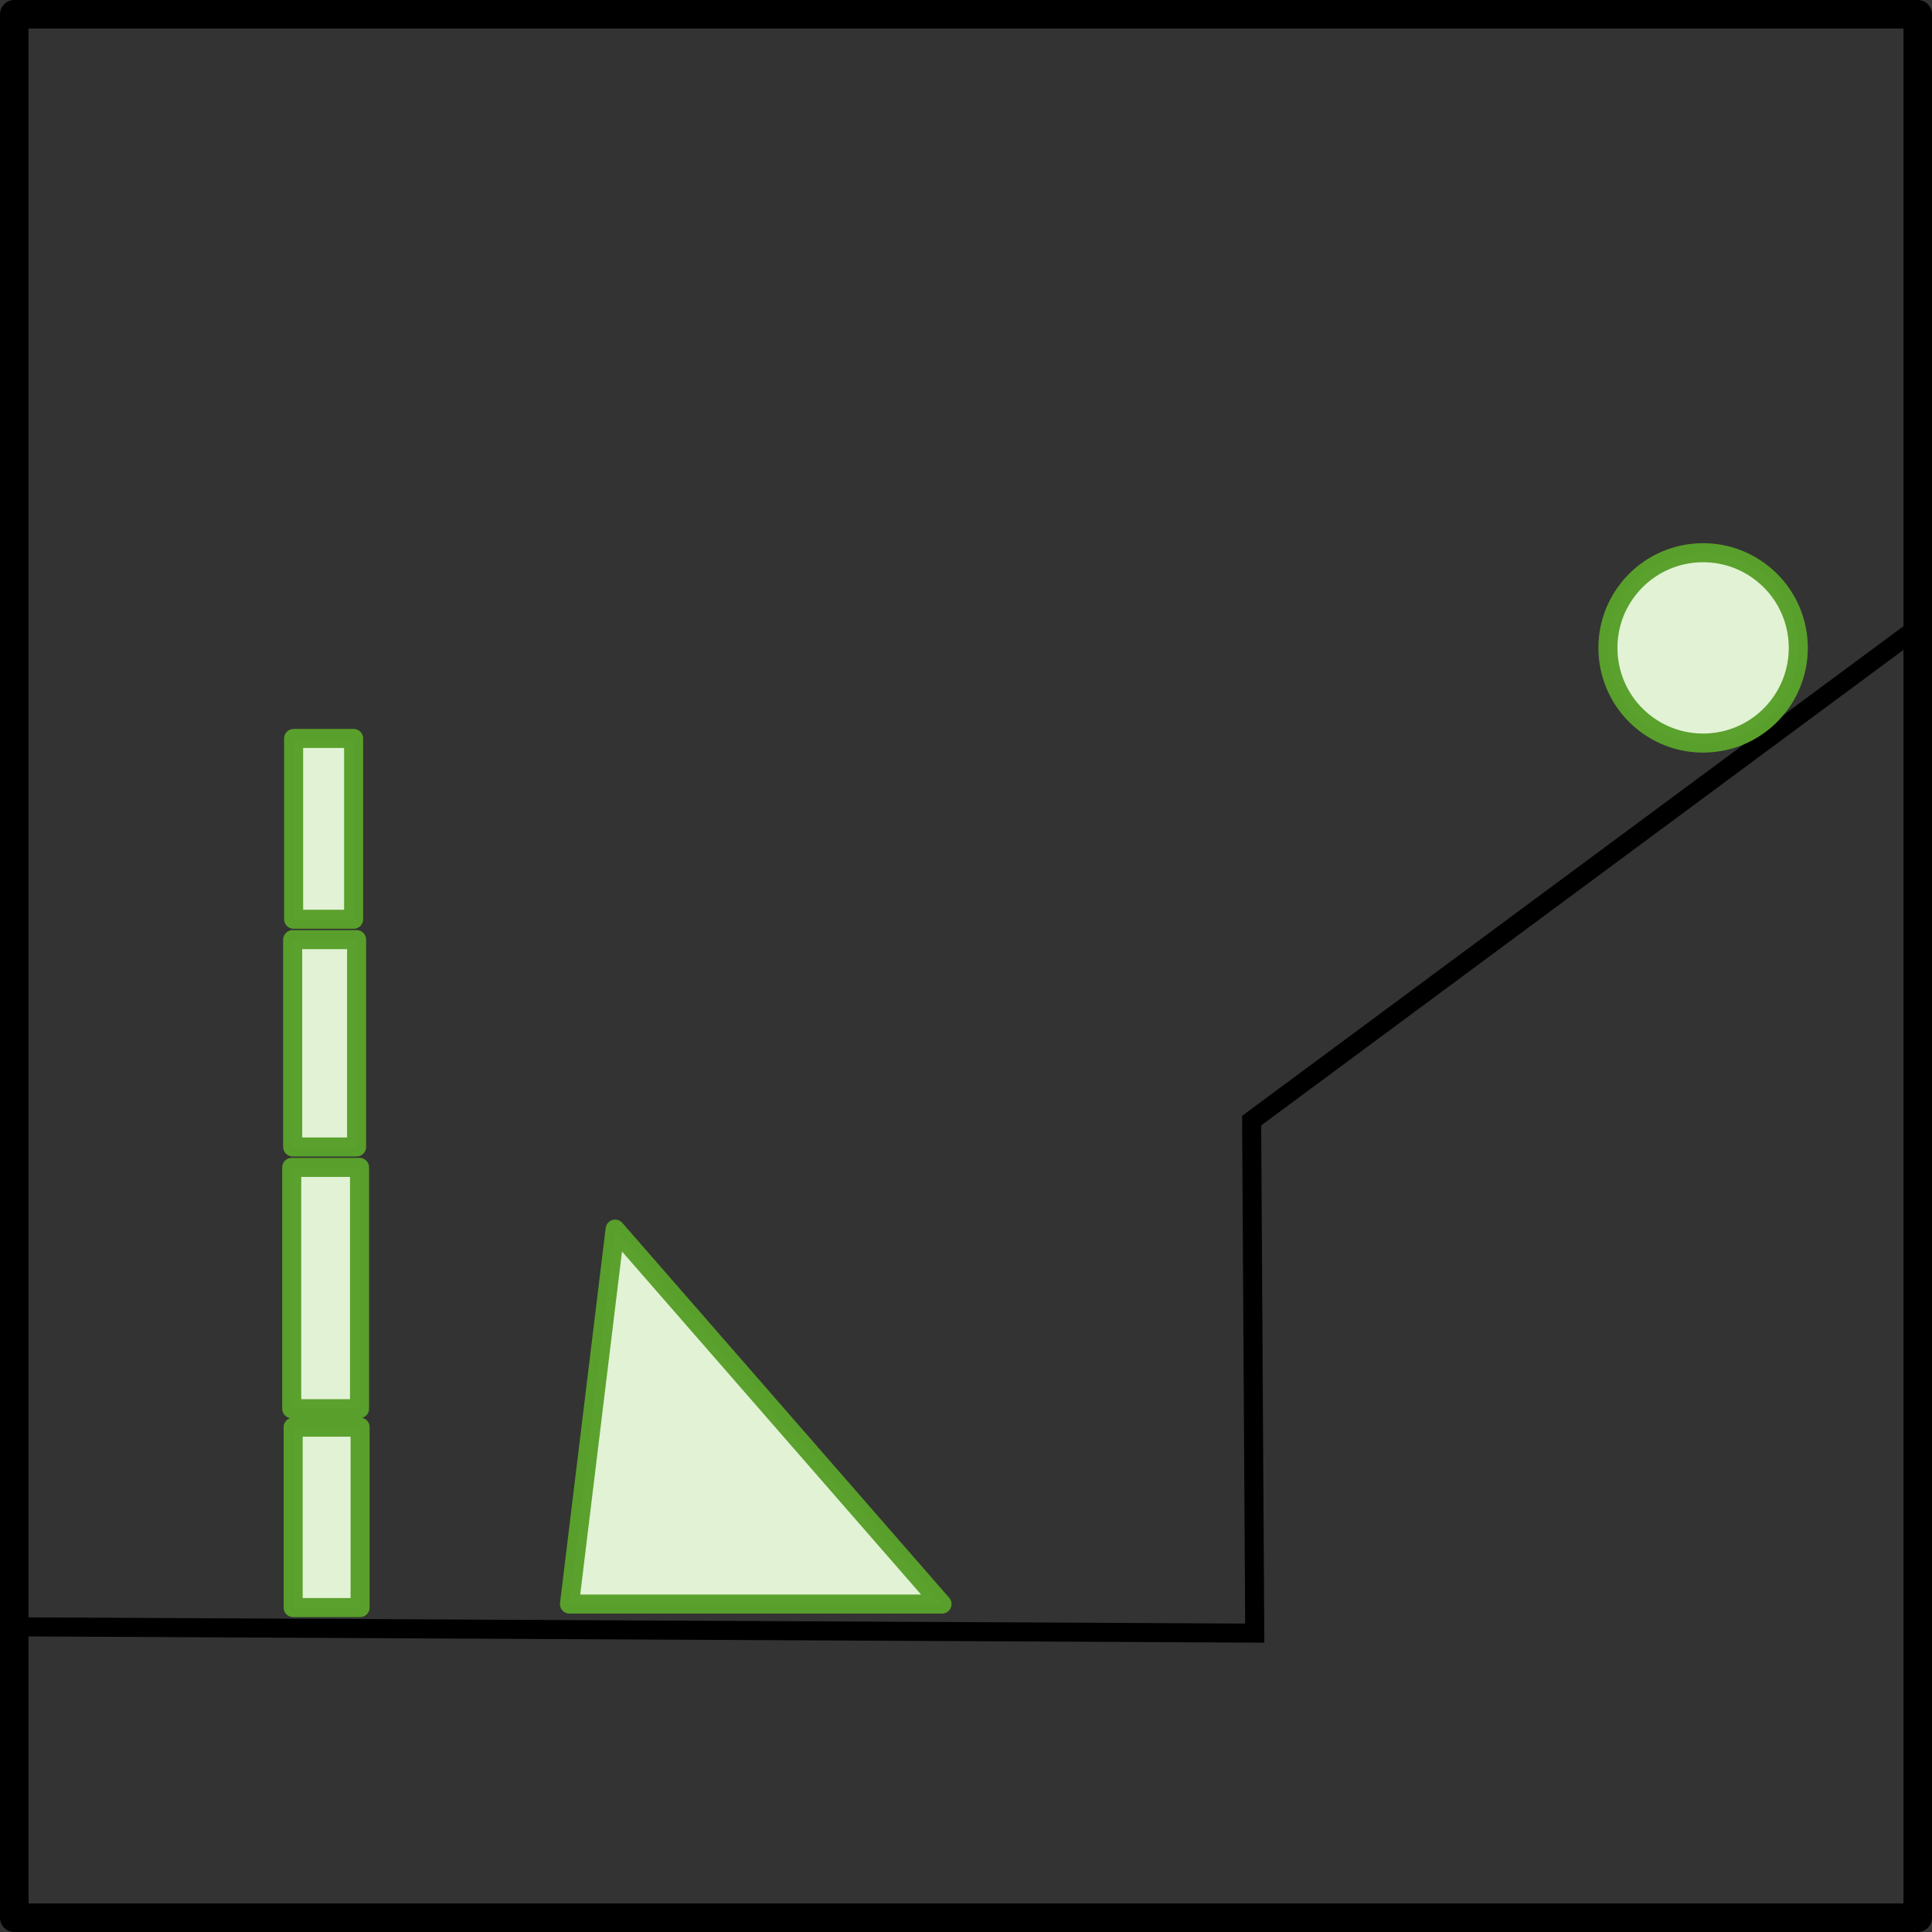 <?xml version="1.0" encoding="UTF-8" standalone="no"?>
<!-- Created with Inkscape (http://www.inkscape.org/) -->

<svg
   xmlns:dc="http://purl.org/dc/elements/1.1/"
   xmlns:cc="http://creativecommons.org/ns#"
   xmlns:rdf="http://www.w3.org/1999/02/22-rdf-syntax-ns#"
   xmlns:svg="http://www.w3.org/2000/svg"
   xmlns="http://www.w3.org/2000/svg"
   xmlns:sodipodi="http://sodipodi.sourceforge.net/DTD/sodipodi-0.dtd"
   xmlns:inkscape="http://www.inkscape.org/namespaces/inkscape"
   width="101.5"
   height="101.5"
   id="svg3369"
   version="1.1"
   inkscape:version="0.48.2 r9819"
   sodipodi:docname="2-4.svg">
  <rect width="100%" height="100%" fill="#333333" stroke="none"/>
  <defs
     id="defs3371" />
  <sodipodi:namedview
     id="base"
     pagecolor="#ffffff"
     bordercolor="#666666"
     borderopacity="1.0"
     inkscape:pageopacity="0.0"
     inkscape:pageshadow="2"
     inkscape:zoom="2.8"
     inkscape:cx="35.974697"
     inkscape:cy="28.84345"
     inkscape:document-units="px"
     inkscape:current-layer="g5337"
     showgrid="false"
     inkscape:window-width="715"
     inkscape:window-height="592"
     inkscape:window-x="858"
     inkscape:window-y="592"
     inkscape:window-maximized="0" />
  <g
     inkscape:label="Layer 1"
     inkscape:groupmode="layer"
     id="layer1"
     transform="translate(-297.782,-633.041)">
    <g
       id="layer1-5"
       inkscape:label="Layer 1"
       transform="translate(282.442,627.22)">
      <g
         transform="translate(-273.865,-1189.05)"
         id="g5337">
        <rect
           style="color:#000000;fill:none;stroke:#000000;stroke-width:1.5;stroke-linecap:square;stroke-linejoin:round;stroke-miterlimit:4;stroke-opacity:1;stroke-dasharray:none;stroke-dashoffset:0;marker:none;visibility:visible;display:inline;overflow:visible;enable-background:accumulate"
           id="rect4505"
           width="100"
           height="100"
           x="289.955"
           y="1195.621" />
        <path
           sodipodi:nodetypes="cccc"
           inkscape:connector-curvature="0"
           id="path4507"
           d="m 389.857,1227.909 -34.896,25.836 0.164,26.924 -64.841,-0.329"
           style="fill:none;stroke:#000000;stroke-width:1px;stroke-linecap:butt;stroke-linejoin:miter;stroke-opacity:1" />
        <rect
           style="opacity:0.99;color:#000000;fill:#e3f4d7;fill-opacity:1;fill-rule:nonzero;stroke:#5aa02c;stroke-width:1;stroke-linecap:round;stroke-linejoin:round;stroke-miterlimit:4;stroke-opacity:1;stroke-dasharray:none;stroke-dashoffset:0;marker:none;visibility:visible;display:inline;overflow:visible;enable-background:accumulate"
           id="rect4509"
           width="3.152"
           height="9.499"
           x="304.631"
           y="1233.666" />
        <rect
           style="opacity:0.99;color:#000000;fill:#e3f4d7;fill-opacity:1;fill-rule:nonzero;stroke:#5aa02c;stroke-width:1;stroke-linecap:round;stroke-linejoin:round;stroke-miterlimit:4;stroke-opacity:1;stroke-dasharray:none;stroke-dashoffset:0;marker:none;visibility:visible;display:inline;overflow:visible;enable-background:accumulate"
           id="rect4511"
           width="3.563"
           height="12.679"
           x="304.531"
           y="1256.201" />
        <rect
           style="opacity:0.99;color:#000000;fill:#e3f4d7;fill-opacity:1;fill-rule:nonzero;stroke:#5aa02c;stroke-width:1;stroke-linecap:round;stroke-linejoin:round;stroke-miterlimit:4;stroke-opacity:1;stroke-dasharray:none;stroke-dashoffset:0;marker:none;visibility:visible;display:inline;overflow:visible;enable-background:accumulate"
           id="rect4513"
           width="3.358"
           height="10.893"
           x="304.581"
           y="1244.236" />
        <rect
           style="opacity:0.99;color:#000000;fill:#e3f4d7;fill-opacity:1;fill-rule:nonzero;stroke:#5aa02c;stroke-width:1;stroke-linecap:round;stroke-linejoin:round;stroke-miterlimit:4;stroke-opacity:1;stroke-dasharray:none;stroke-dashoffset:0;marker:none;visibility:visible;display:inline;overflow:visible;enable-background:accumulate"
           id="rect4515"
           width="3.518"
           height="9.479"
           x="304.606"
           y="1269.848" />
        <path
           sodipodi:type="arc"
           style="opacity:0.99;color:#000000;fill:#e3f4d7;fill-opacity:1;fill-rule:nonzero;stroke:#5aa02c;stroke-width:1.125;stroke-linecap:round;stroke-linejoin:round;stroke-miterlimit:4;stroke-opacity:1;stroke-dasharray:none;stroke-dashoffset:0;marker:none;visibility:visible;display:inline;overflow:visible;enable-background:accumulate"
           id="path4517"
           sodipodi:cx="132.23215"
           sodipodi:cy="1242.8086"
           sodipodi:rx="5.625"
           sodipodi:ry="5.625"
           d="m 136.634,1246.311 c -1.934,2.431 -5.473,2.833 -7.904,0.899 -2.431,-1.934 -2.833,-5.473 -0.899,-7.904 1.934,-2.431 5.473,-2.833 7.904,-0.899 2.423,1.928 2.832,5.451 0.915,7.883"
           sodipodi:start="0.67214775"
           sodipodi:end="6.9506225"
           sodipodi:open="true"
           transform="matrix(0.889,0,0,0.889,261.125,124.052)" />
        <path
           sodipodi:nodetypes="cccc"
           id="path4535"
           d="m 321.522,1259.444 -2.399,19.698 19.572,0 -17.173,-19.698 z"
           style="opacity:0.99;color:#000000;fill:#e3f4d7;fill-opacity:1;fill-rule:nonzero;stroke:#5aa02c;stroke-width:1;stroke-linecap:round;stroke-linejoin:round;stroke-miterlimit:4;stroke-opacity:1;stroke-dasharray:none;stroke-dashoffset:0;marker:none;visibility:visible;display:inline;overflow:visible;enable-background:accumulate" />
      </g>
    </g>
  </g>
</svg>
